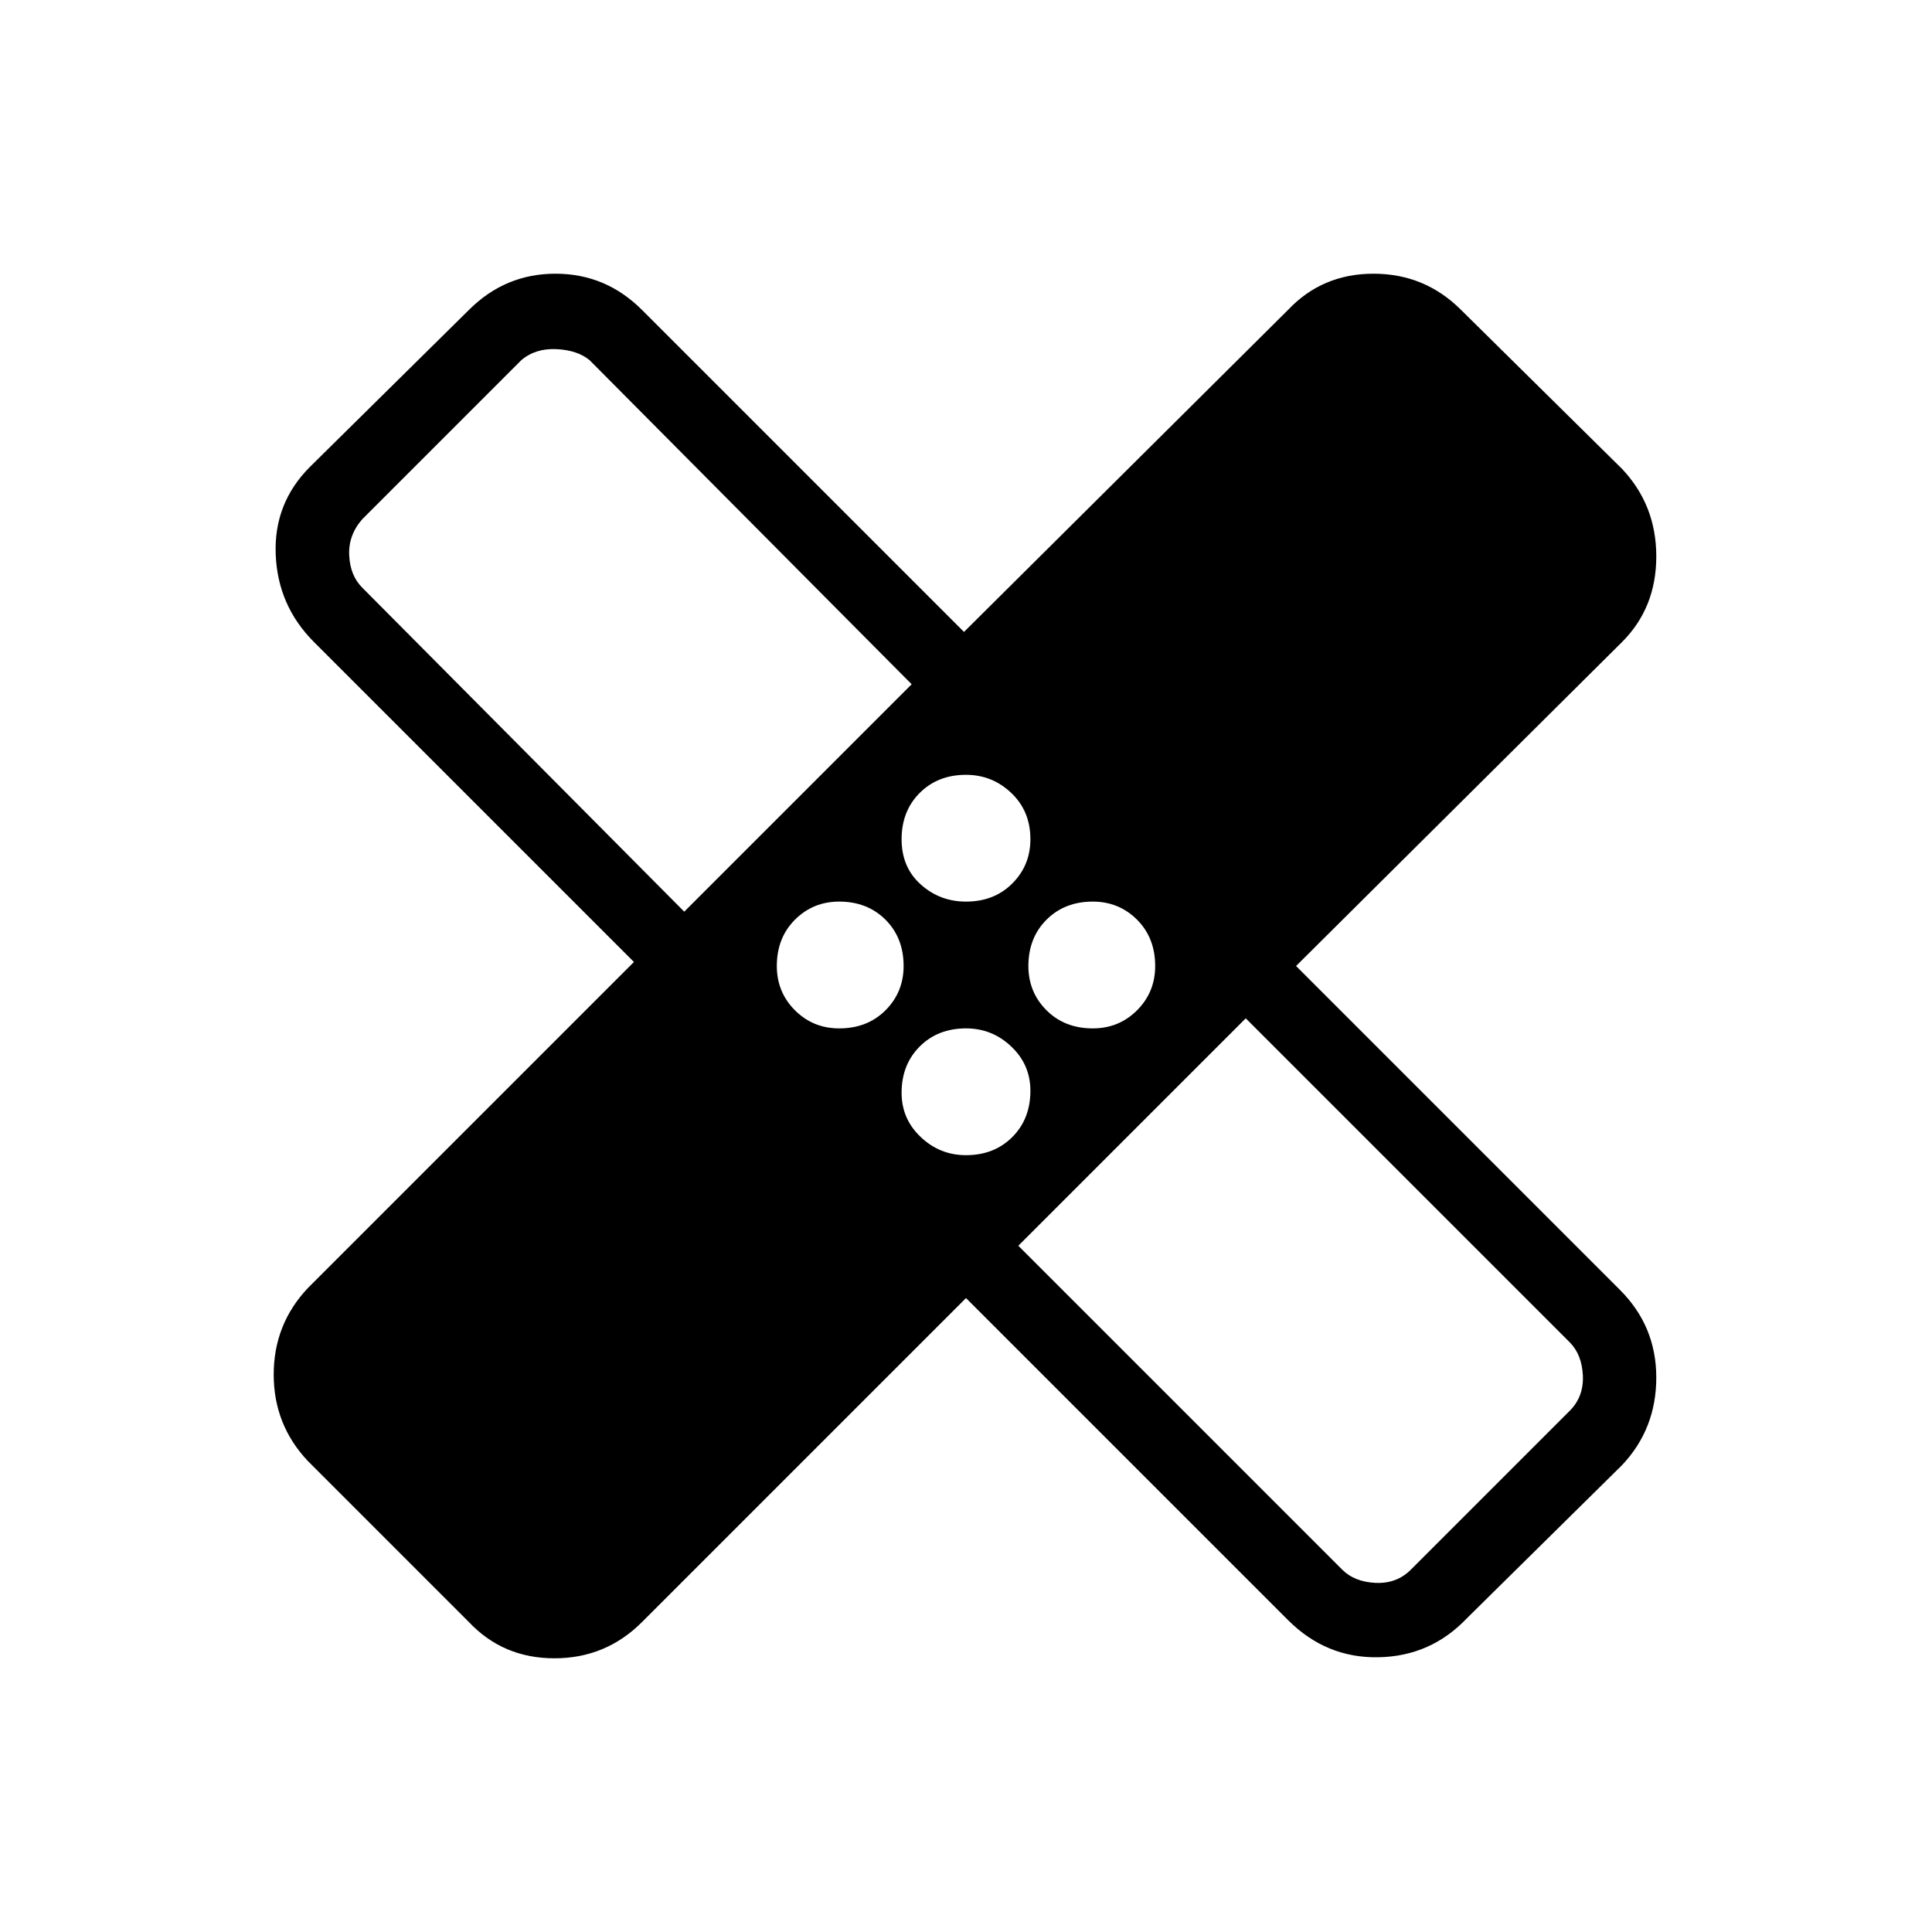 <svg xmlns="http://www.w3.org/2000/svg" height="24" width="24"><path d="M12 16.125 7.975 20.15q-.45.45-1.087.45-.638 0-1.063-.45l-2-2Q3.4 17.7 3.4 17.075T3.825 16l4.05-4.05L3.9 7.975q-.45-.45-.475-1.088Q3.4 6.25 3.85 5.8l1.975-1.95q.45-.45 1.075-.45t1.075.45l4 4 4.025-4q.425-.45 1.062-.45.638 0 1.088.45l2 1.975q.425.45.425 1.087 0 .638-.425 1.063L16.1 12l4.025 4.025q.45.45.45 1.088 0 .637-.425 1.087l-1.925 1.9q-.45.475-1.1.487-.65.013-1.125-.462Zm0-4.925q.35 0 .575-.225.225-.225.225-.55 0-.35-.238-.575-.237-.225-.562-.225-.35 0-.575.225-.225.225-.225.575t.238.562q.237.213.562.213Zm-3.5.125L11.325 8.5l-4-4.025q-.15-.125-.412-.138-.263-.012-.438.138L4.5 6.45q-.175.2-.162.45.012.25.162.4Zm1.925 1.45q.35 0 .575-.225.225-.225.225-.55 0-.35-.225-.575-.225-.225-.575-.225-.325 0-.55.225-.225.225-.225.575 0 .325.225.55.225.225.55.225ZM12 14.35q.35 0 .575-.225.225-.225.225-.575 0-.325-.238-.55-.237-.225-.562-.225-.35 0-.575.225-.225.225-.225.575 0 .325.238.55.237.225.562.225Zm1.575-1.575q.325 0 .55-.225.225-.225.225-.55 0-.35-.225-.575-.225-.225-.55-.225-.35 0-.575.225-.225.225-.225.575 0 .325.225.55.225.225.575.225Zm-.925 2.7 4.025 4.025q.15.15.412.163.263.012.438-.163l1.975-1.975q.175-.175.163-.438-.013-.262-.163-.412l-4.025-4.025Zm-3.25-6.1Zm5.175 5.2Z"/></svg>